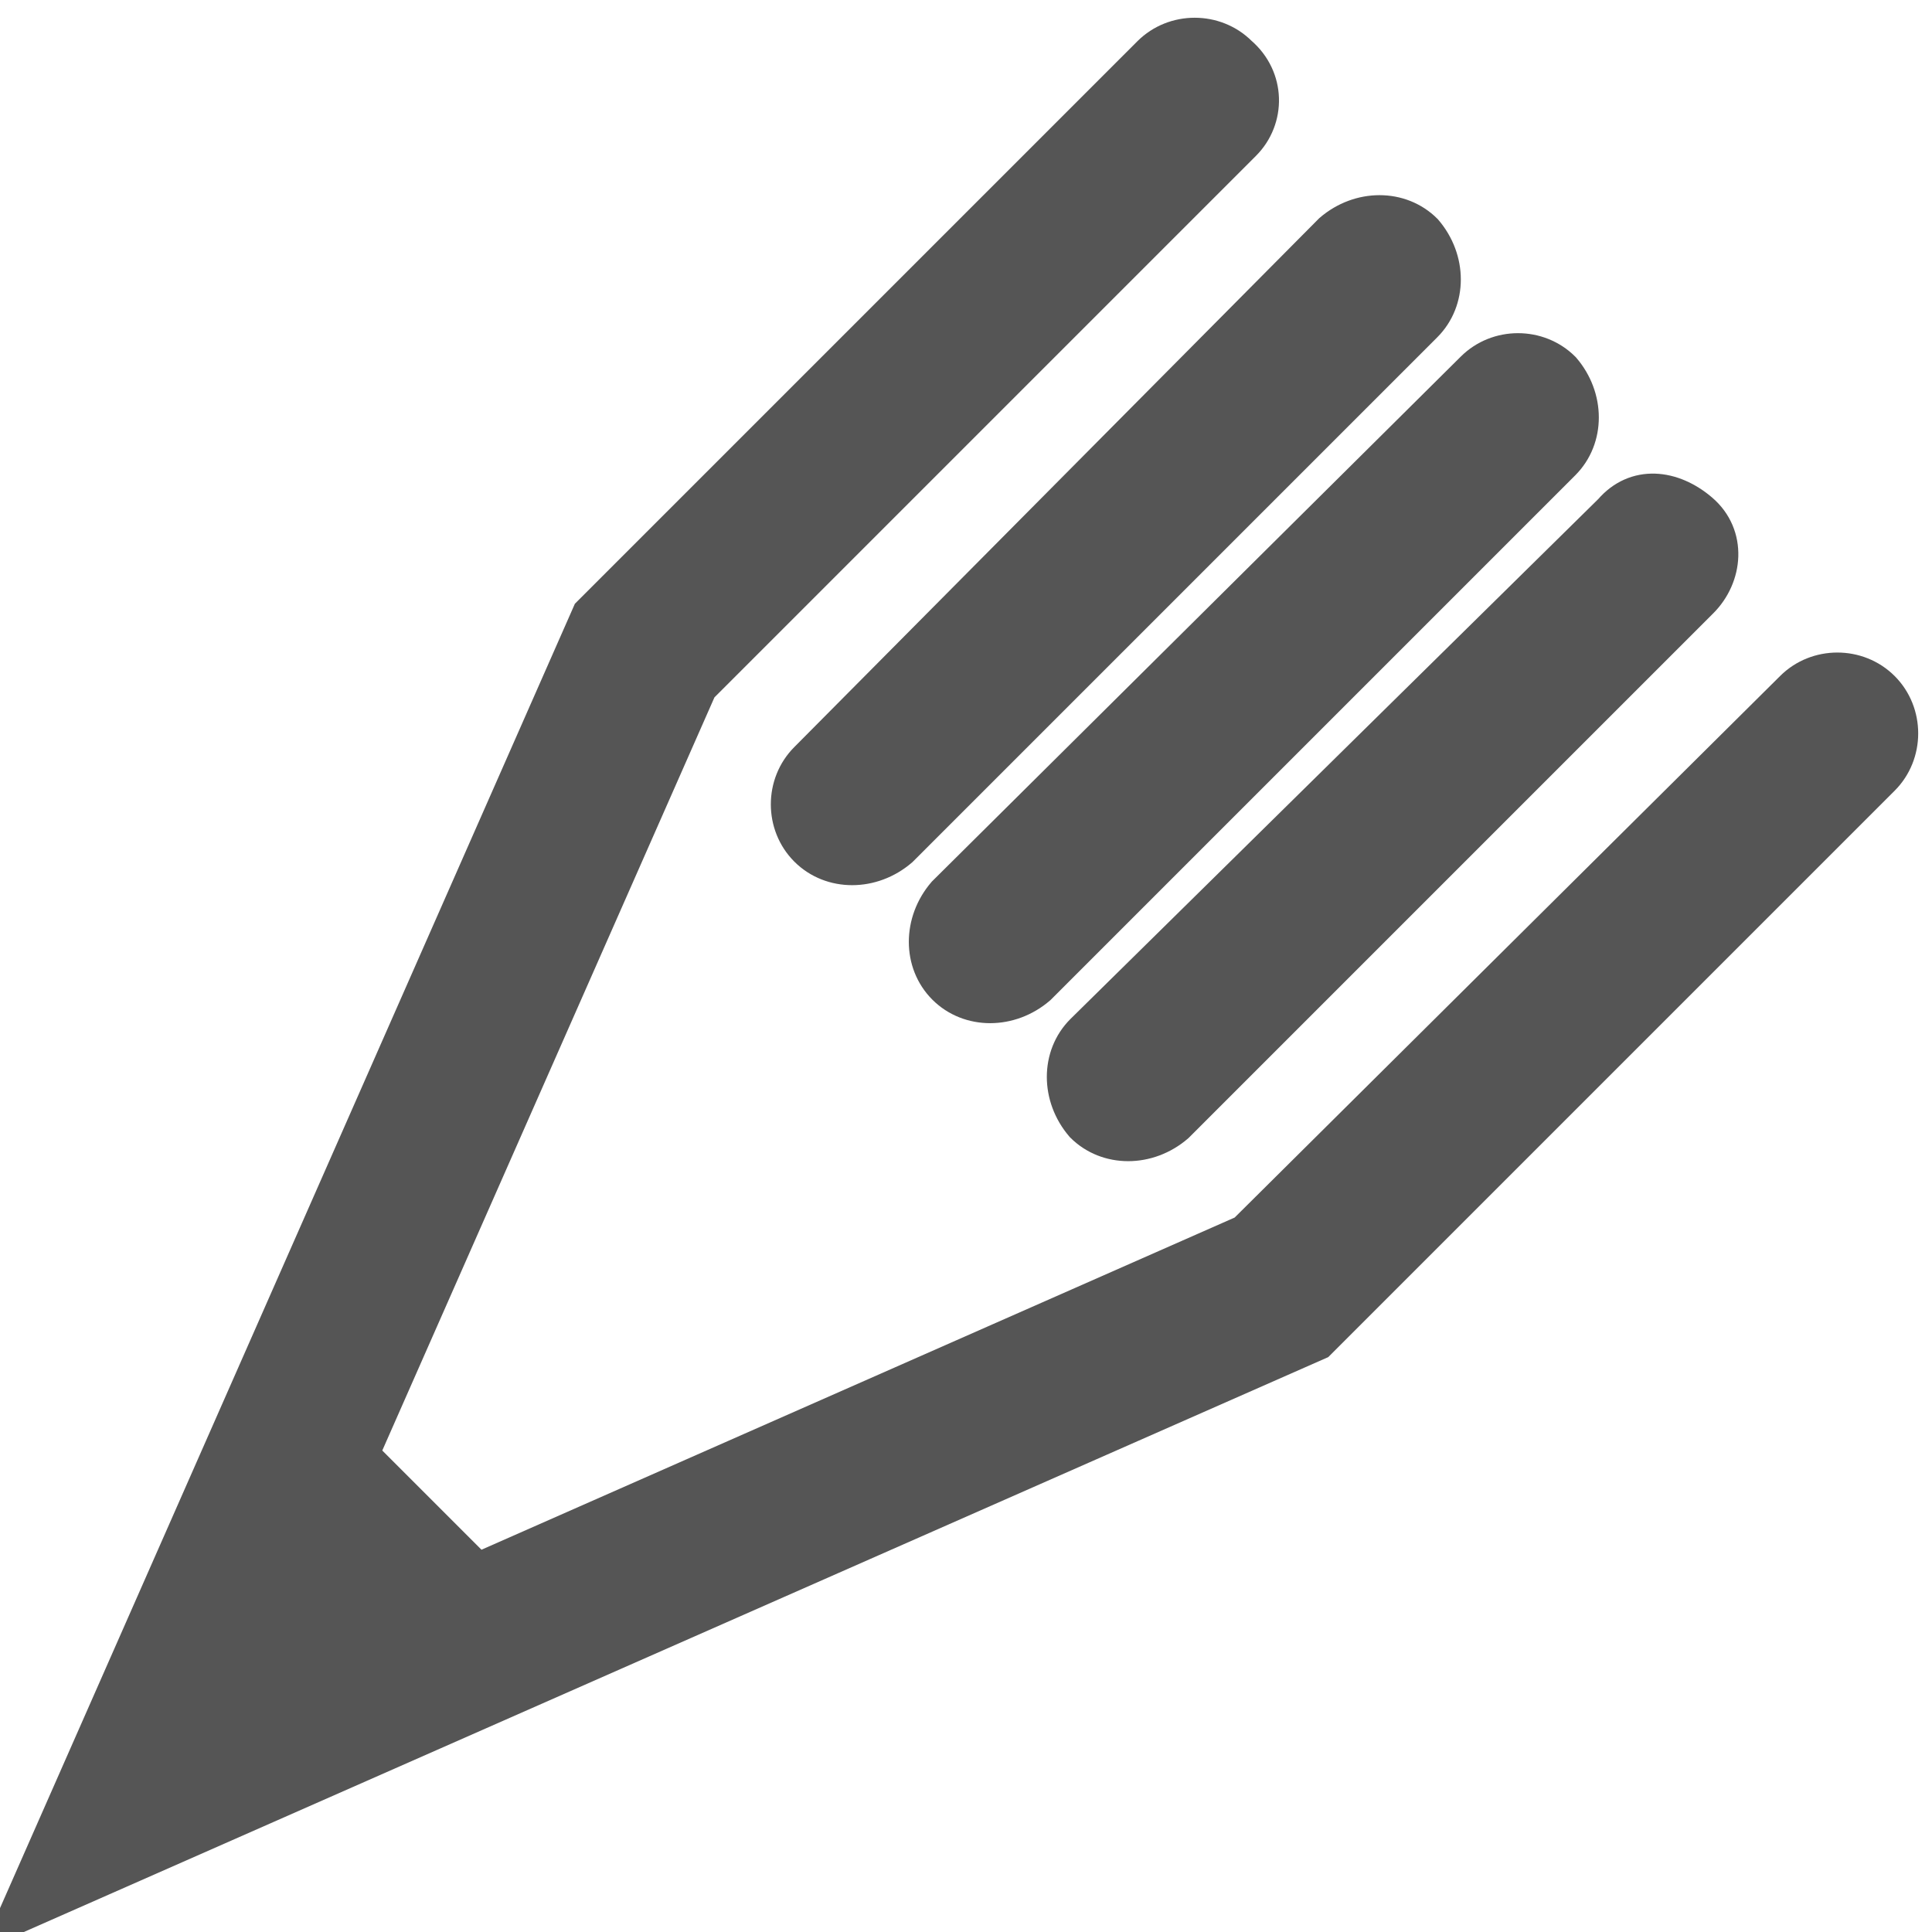 <?xml version="1.0" encoding="utf-8"?>
<!-- Generator: Adobe Illustrator 22.1.0, SVG Export Plug-In . SVG Version: 6.00 Build 0)  -->
<svg version="1.1" id="Слой_1" xmlns="http://www.w3.org/2000/svg" xmlns:xlink="http://www.w3.org/1999/xlink" x="0px" y="0px"
	 viewBox="0 0 49 49" style="enable-background:new 0 0 49 49;" xml:space="preserve">
<style type="text/css">
	.st0{fill:#555555;stroke:#555555;stroke-miterlimit:10;}
</style>
<path id="icon" class="st0" d="M47.7,17.5c-0.6-0.6-1.6-0.6-2.2,0c0,0,0,0,0,0L31.6,31.3l-19.5,8.6l-3-3l8.6-19.5L31.5,3.6
	c0.6-0.6,0.6-1.6-0.1-2.2c-0.6-0.6-1.6-0.6-2.2,0L15,15.6L0.5,48.5L33.4,34l14.3-14.3C48.3,19.1,48.3,18.1,47.7,17.5
	C47.7,17.5,47.7,17.5,47.7,17.5z M27.5,28.5c0.6,0.6,1.6,0.6,2.3,0l13.3-13.3c0.6-0.6,0.7-1.6,0-2.2s-1.6-0.7-2.2,0c0,0,0,0,0,0
	L27.5,26.2C26.9,26.8,26.9,27.8,27.5,28.5L27.5,28.5z M24,25c0.6,0.6,1.6,0.6,2.3,0l13.3-13.3c0.6-0.6,0.6-1.6,0-2.3
	c-0.6-0.6-1.6-0.6-2.2,0L24,22.7C23.4,23.4,23.4,24.4,24,25L24,25z M20.5,21.5c0.6,0.6,1.6,0.6,2.3,0L36.1,8.2
	c0.6-0.6,0.6-1.6,0-2.3c-0.6-0.6-1.6-0.6-2.3,0c0,0,0,0,0,0L20.5,19.3C19.9,19.9,19.9,20.9,20.5,21.5z"/>
</svg>

